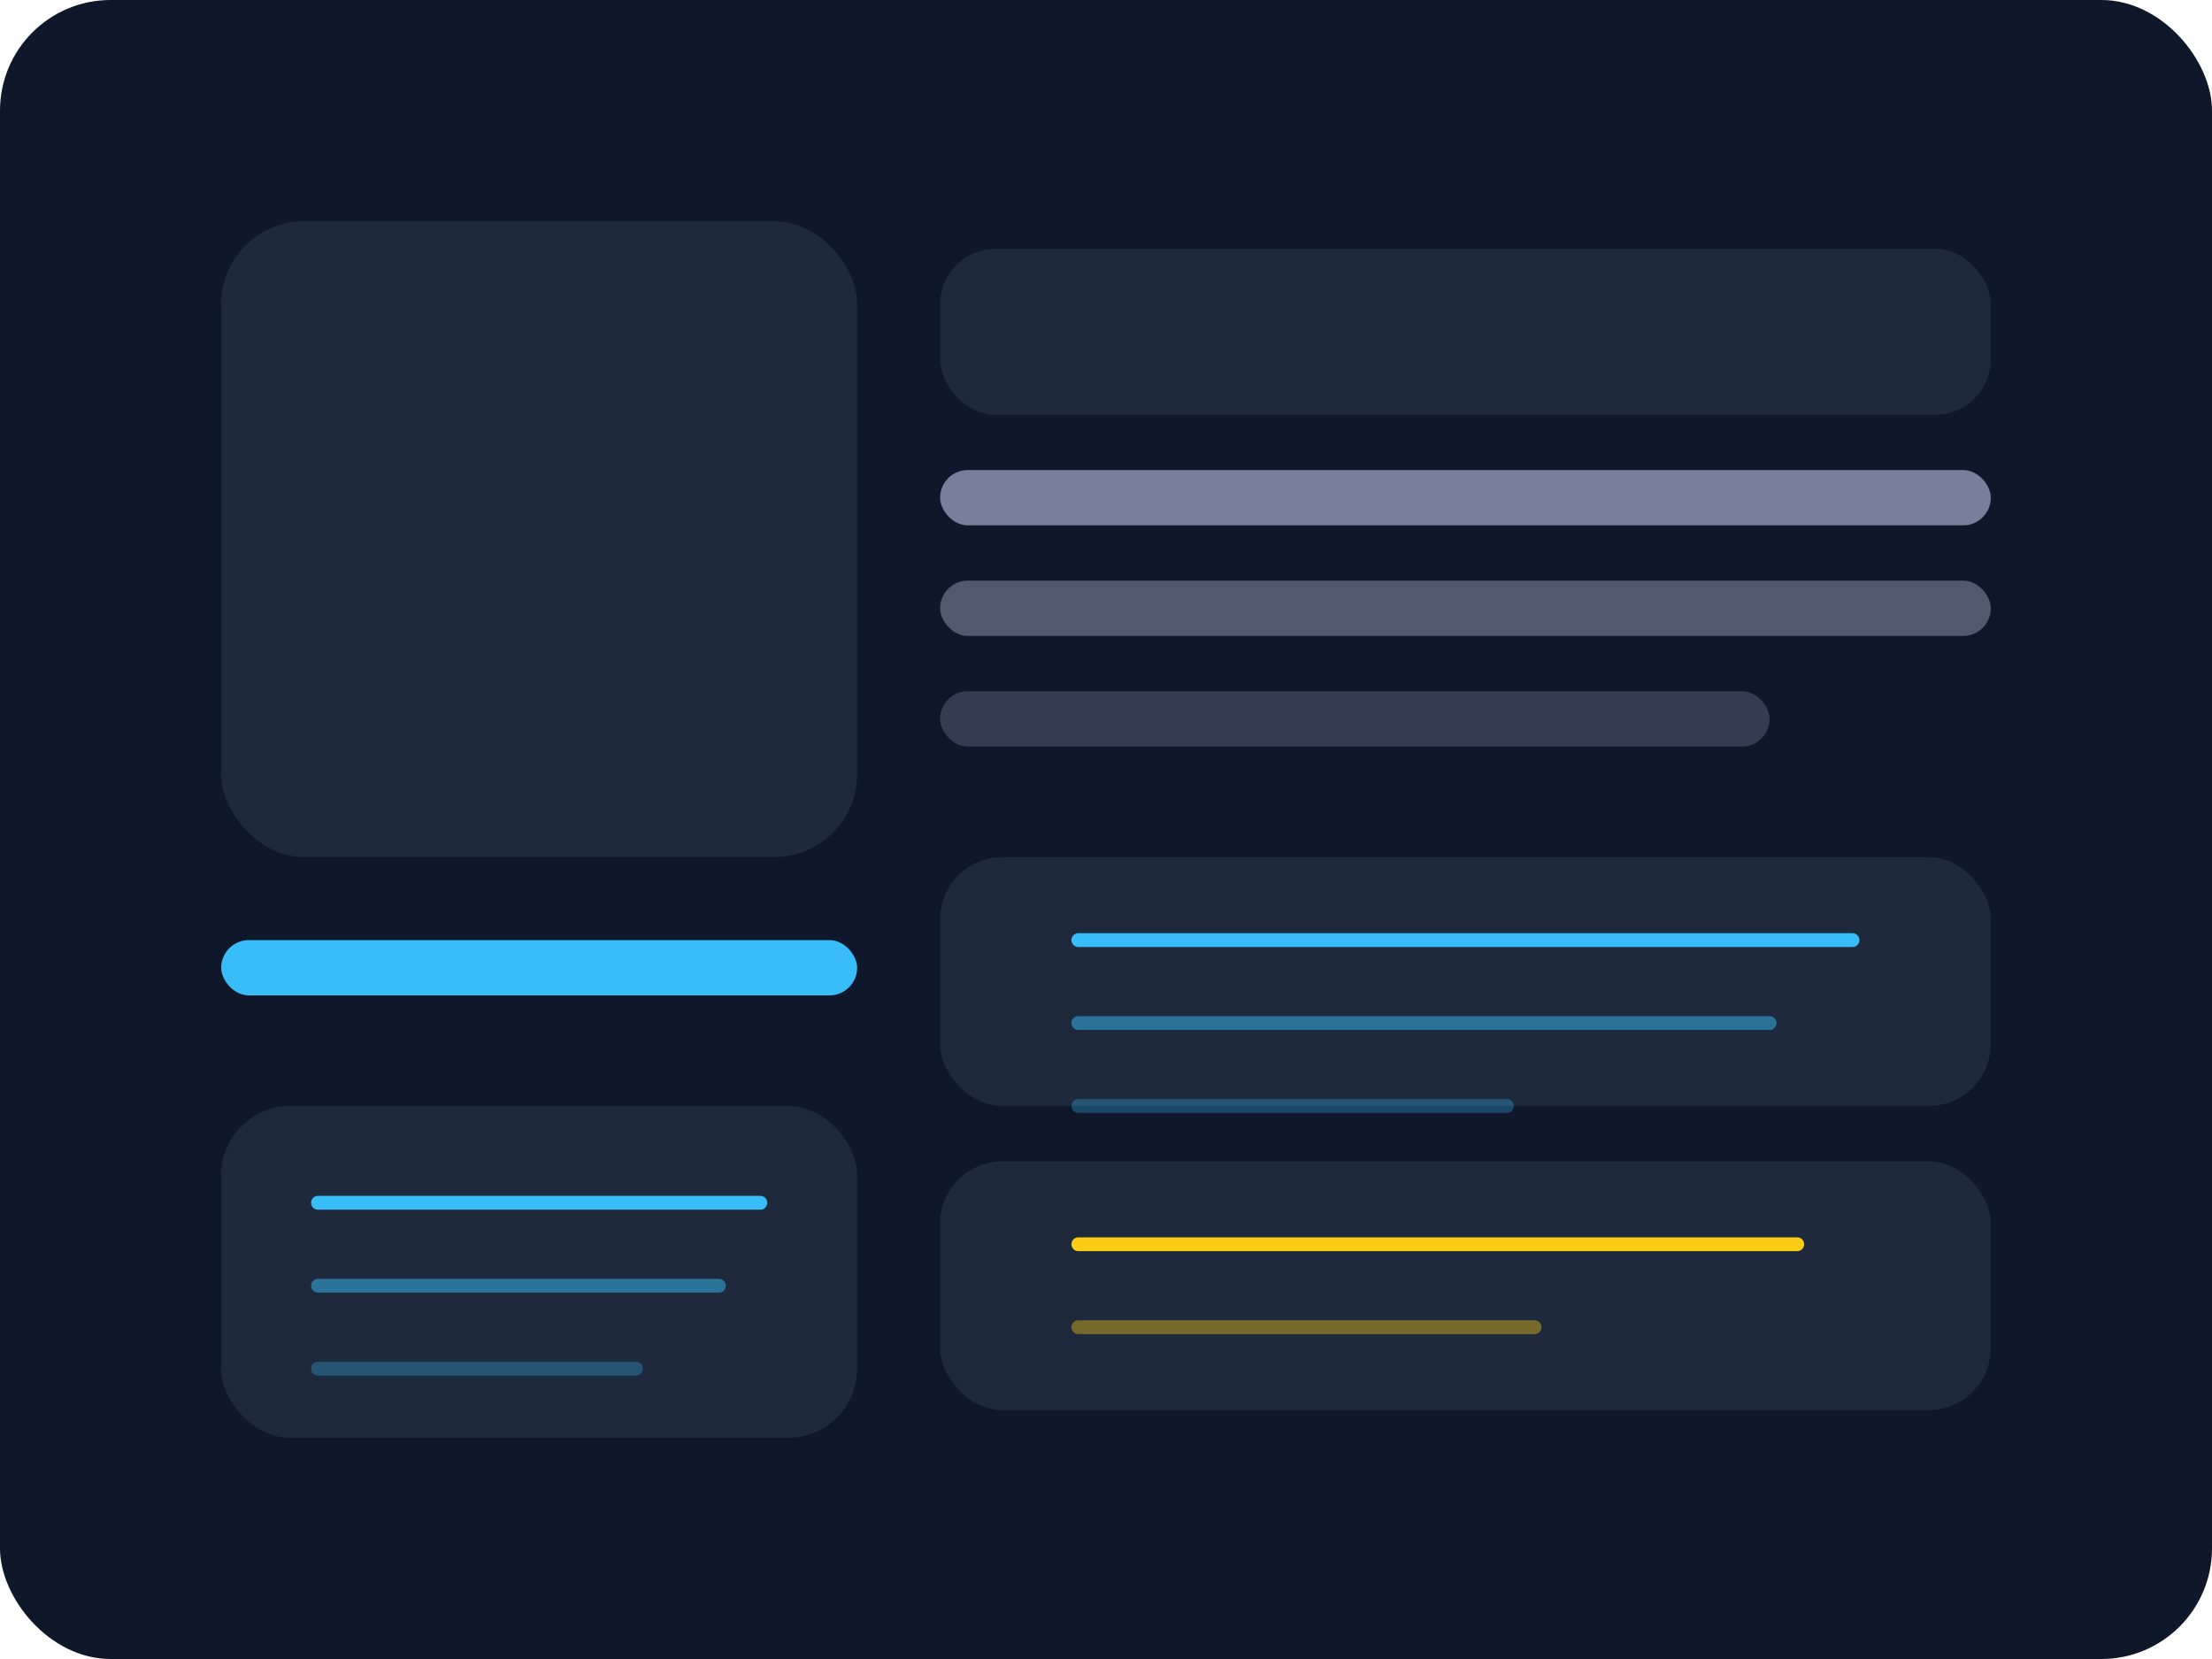 <svg width="640" height="480" viewBox="0 0 640 480" fill="none" xmlns="http://www.w3.org/2000/svg">
  <rect width="640" height="480" rx="32" fill="#0F172A"/>
  <rect x="64" y="64" width="184" height="184" rx="24" fill="#1E293B"/>
  <rect x="64" y="272" width="184" height="16" rx="8" fill="#38BDF8"/>
  <rect x="272" y="72" width="304" height="48" rx="16" fill="#1E293B"/>
  <rect x="272" y="136" width="304" height="16" rx="8" fill="#CBD5F5" fill-opacity="0.55"/>
  <rect x="272" y="168" width="304" height="16" rx="8" fill="#CBD5F5" fill-opacity="0.35"/>
  <rect x="272" y="200" width="240" height="16" rx="8" fill="#CBD5F5" fill-opacity="0.2"/>
  <rect x="272" y="248" width="304" height="72" rx="18" fill="#1E293B"/>
  <rect x="272" y="336" width="304" height="72" rx="18" fill="#1E293B"/>
  <path d="M312 272H536" stroke="#38BDF8" stroke-width="4" stroke-linecap="round"/>
  <path d="M312 296H512" stroke="#38BDF8" stroke-opacity="0.5" stroke-width="4" stroke-linecap="round"/>
  <path d="M312 320H436" stroke="#38BDF8" stroke-opacity="0.3" stroke-width="4" stroke-linecap="round"/>
  <path d="M312 360H520" stroke="#FACC15" stroke-width="4" stroke-linecap="round"/>
  <path d="M312 384H444" stroke="#FACC15" stroke-opacity="0.4" stroke-width="4" stroke-linecap="round"/>
  <rect x="64" y="320" width="184" height="96" rx="20" fill="#1E293B"/>
  <path d="M92 348H220" stroke="#38BDF8" stroke-width="4" stroke-linecap="round"/>
  <path d="M92 372H208" stroke="#38BDF8" stroke-opacity="0.5" stroke-width="4" stroke-linecap="round"/>
  <path d="M92 396H184" stroke="#38BDF8" stroke-opacity="0.3" stroke-width="4" stroke-linecap="round"/>
</svg>

